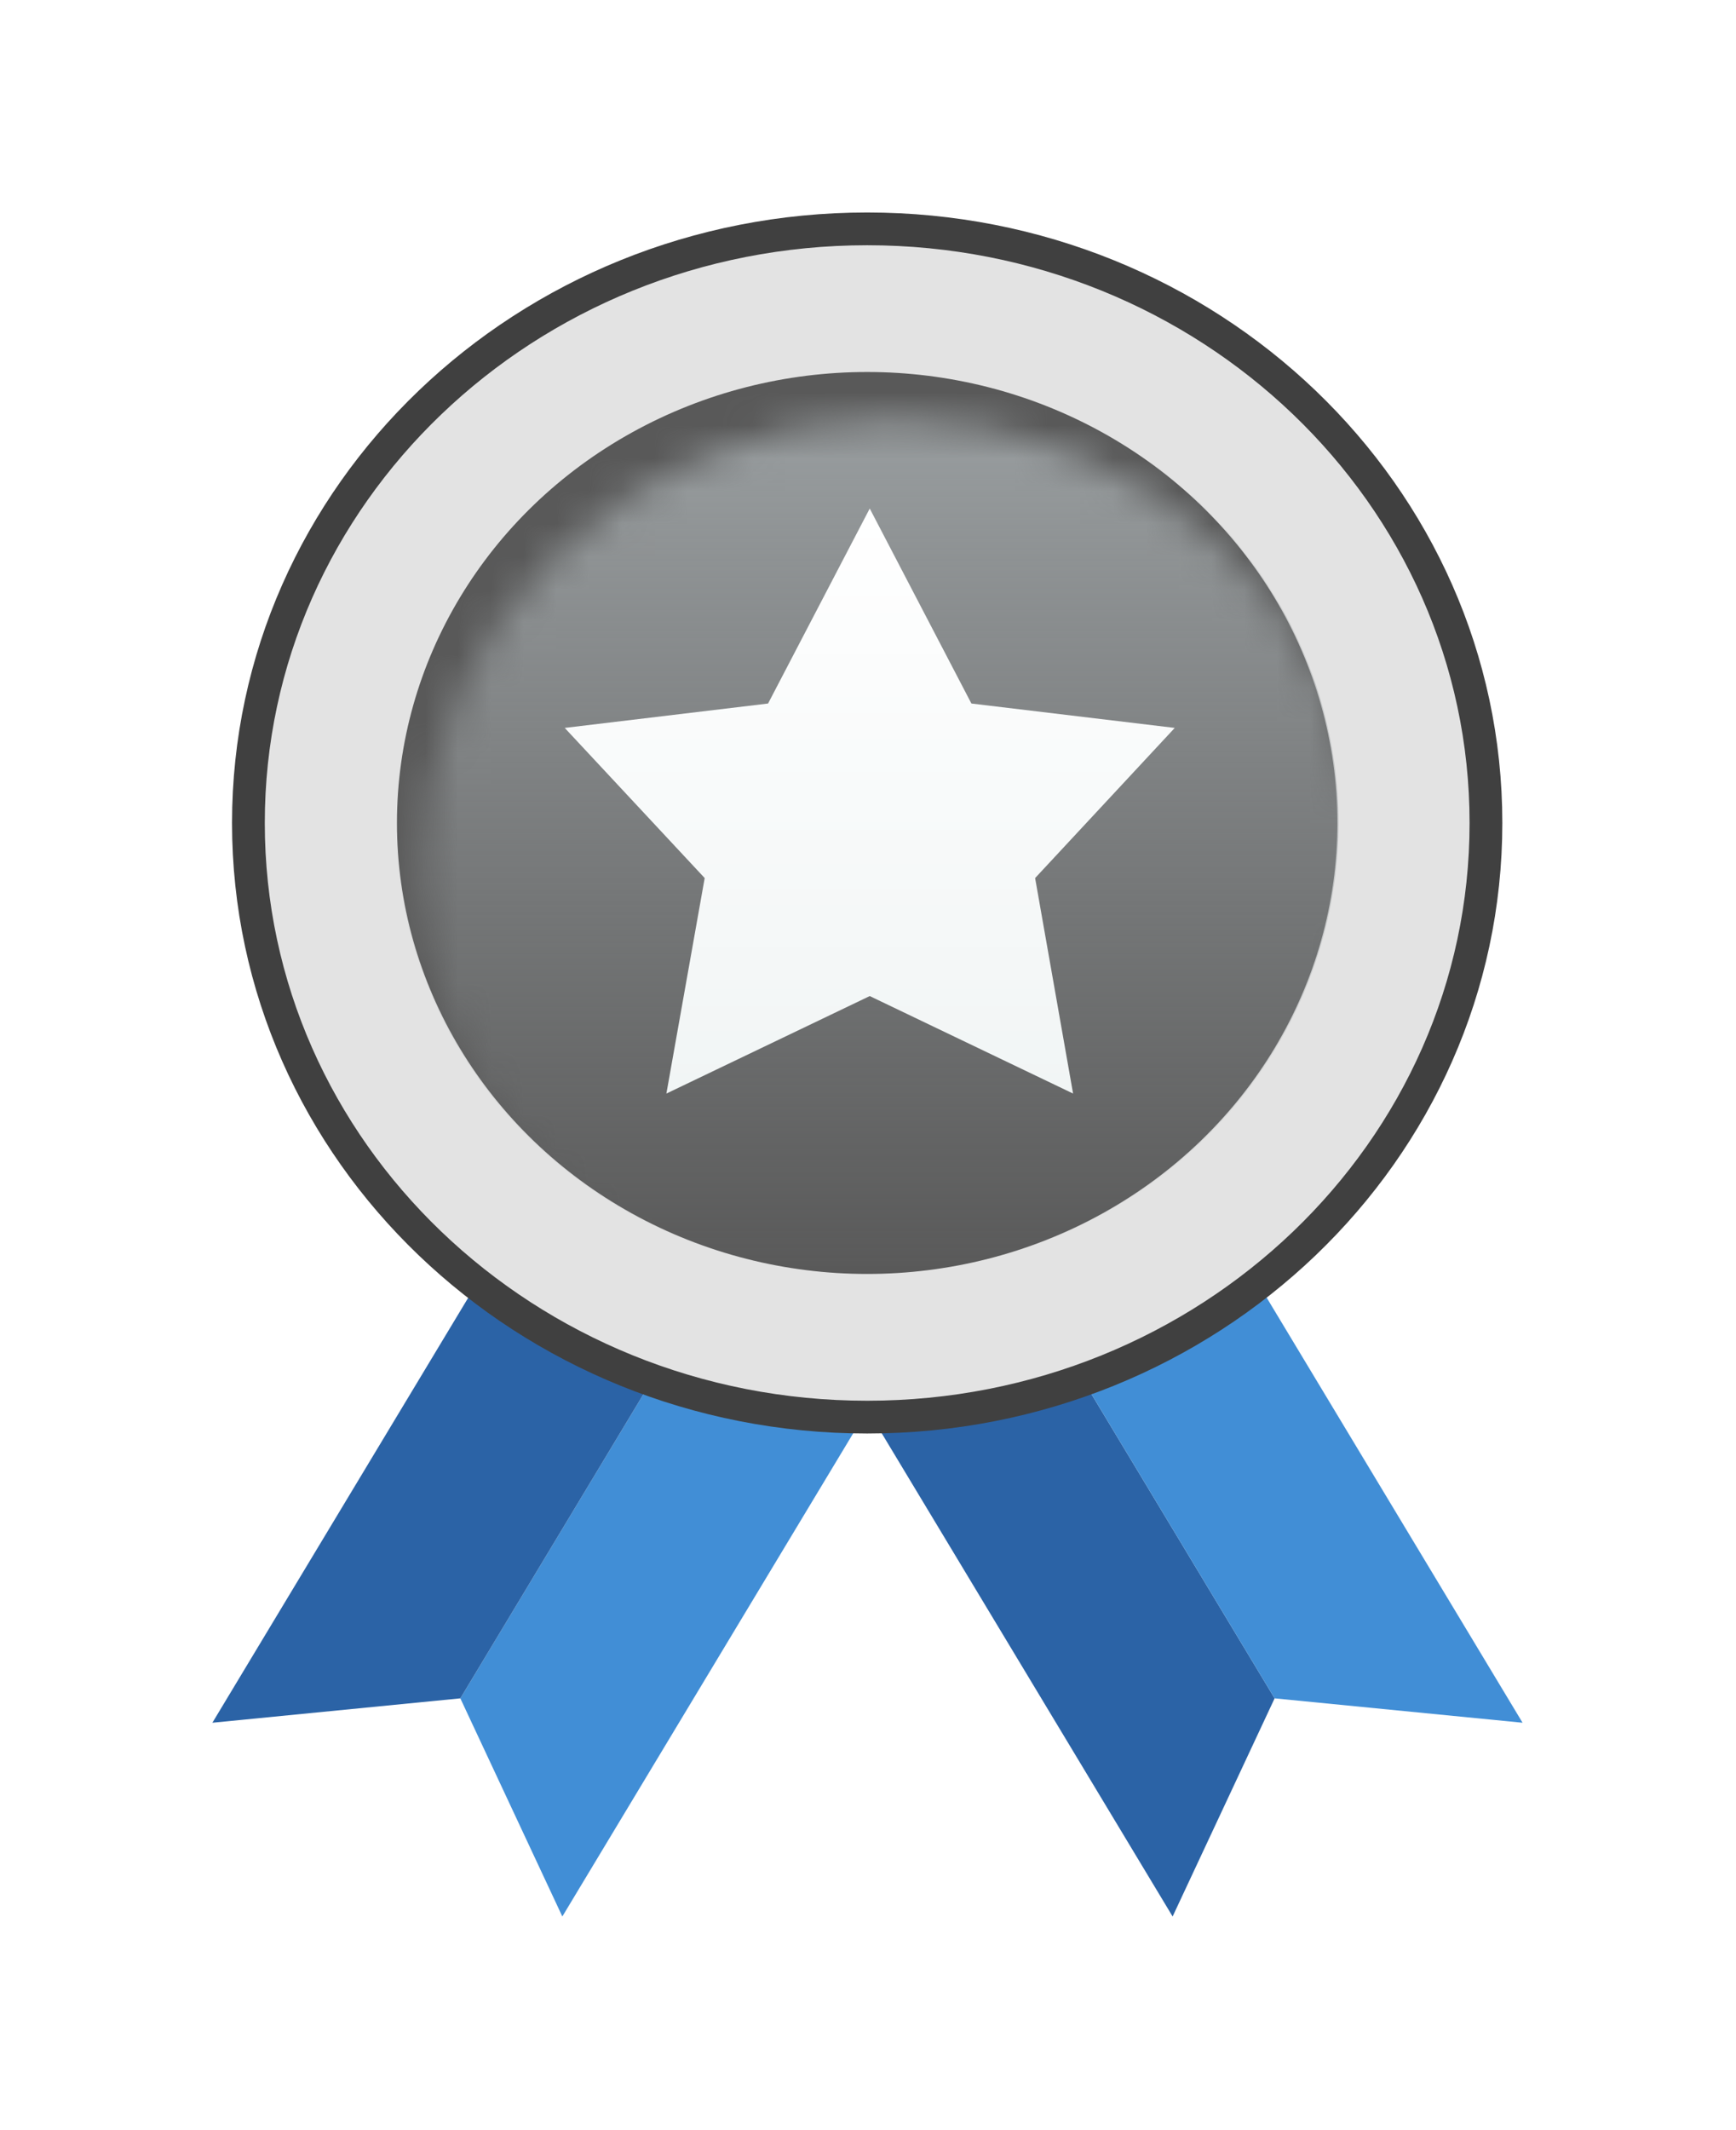 <svg width="53" height="65" viewBox="0 0 53 65" fill="none" xmlns="http://www.w3.org/2000/svg">
<g filter="url(#filter0_d_1_381)">
<path d="M17.189 32.032L22.531 34.989L11.684 53L8.57 46.343L17.189 32.032Z" fill="#418ED6"/>
<path d="M17.189 32.032L11.848 29.075L1 47.087L8.57 46.343L17.189 32.032Z" fill="#2B63A6"/>
<path d="M24.81 32.032L19.469 34.989L30.316 53L33.43 46.343L24.81 32.032Z" fill="#2B63A6"/>
<path d="M24.81 32.032L30.152 29.075L41 47.087L33.43 46.343L24.81 32.032Z" fill="#418ED6"/>
<path d="M20.991 37.761C31.404 37.761 39.882 29.663 39.882 19.63C39.882 9.598 31.404 1.5 20.991 1.5C10.578 1.5 2.1 9.598 2.1 19.63C2.1 29.663 10.578 37.761 20.991 37.761Z" fill="#E3E3E3" stroke="#404040"/>
<ellipse cx="20.991" cy="19.63" rx="14.356" ry="13.762" fill="#595959"/>
<mask id="mask0_1_381" style="mask-type:alpha" maskUnits="userSpaceOnUse" x="7" y="7" width="30" height="28">
<ellipse cx="21.758" cy="21.099" rx="14.389" ry="13.794" fill="#C28B37"/>
</mask>
<g mask="url(#mask0_1_381)">
<ellipse cx="20.991" cy="19.63" rx="14.389" ry="13.794" fill="url(#paint0_linear_1_381)"/>
</g>
<path d="M21.069 10.034L24.173 15.985L30.381 16.729L26.118 21.311L27.277 27.887L21.069 24.912L14.861 27.887L16.03 21.311L11.757 16.729L17.965 15.985L21.069 10.034Z" fill="url(#paint1_linear_1_381)"/>
</g>
<defs>
<filter id="filter0_d_1_381" x="0.217" y="0.217" width="52.536" height="64.536" filterUnits="userSpaceOnUse" color-interpolation-filters="sRGB">
<feFlood flood-opacity="0" result="BackgroundImageFix"/>
<feColorMatrix in="SourceAlpha" type="matrix" values="0 0 0 0 0 0 0 0 0 0 0 0 0 0 0 0 0 0 127 0" result="hardAlpha"/>
<feOffset dx="5.484" dy="5.484"/>
<feGaussianBlur stdDeviation="3.134"/>
<feComposite in2="hardAlpha" operator="out"/>
<feColorMatrix type="matrix" values="0 0 0 0 0 0 0 0 0 0 0 0 0 0 0 0 0 0 0.3 0"/>
<feBlend mode="normal" in2="BackgroundImageFix" result="effect1_dropShadow_1_381"/>
<feBlend mode="normal" in="SourceGraphic" in2="effect1_dropShadow_1_381" result="shape"/>
</filter>
<linearGradient id="paint0_linear_1_381" x1="20.991" y1="5.836" x2="20.991" y2="33.424" gradientUnits="userSpaceOnUse">
<stop stop-color="#9CA1A3"/>
<stop offset="1" stop-color="#9CA1A3" stop-opacity="0"/>
</linearGradient>
<linearGradient id="paint1_linear_1_381" x1="21.069" y1="10.034" x2="21.069" y2="27.887" gradientUnits="userSpaceOnUse">
<stop stop-color="#F1F5F5"/>
<stop offset="0" stop-color="white"/>
<stop offset="1" stop-color="#F1F5F5"/>
</linearGradient>
</defs>
</svg>
